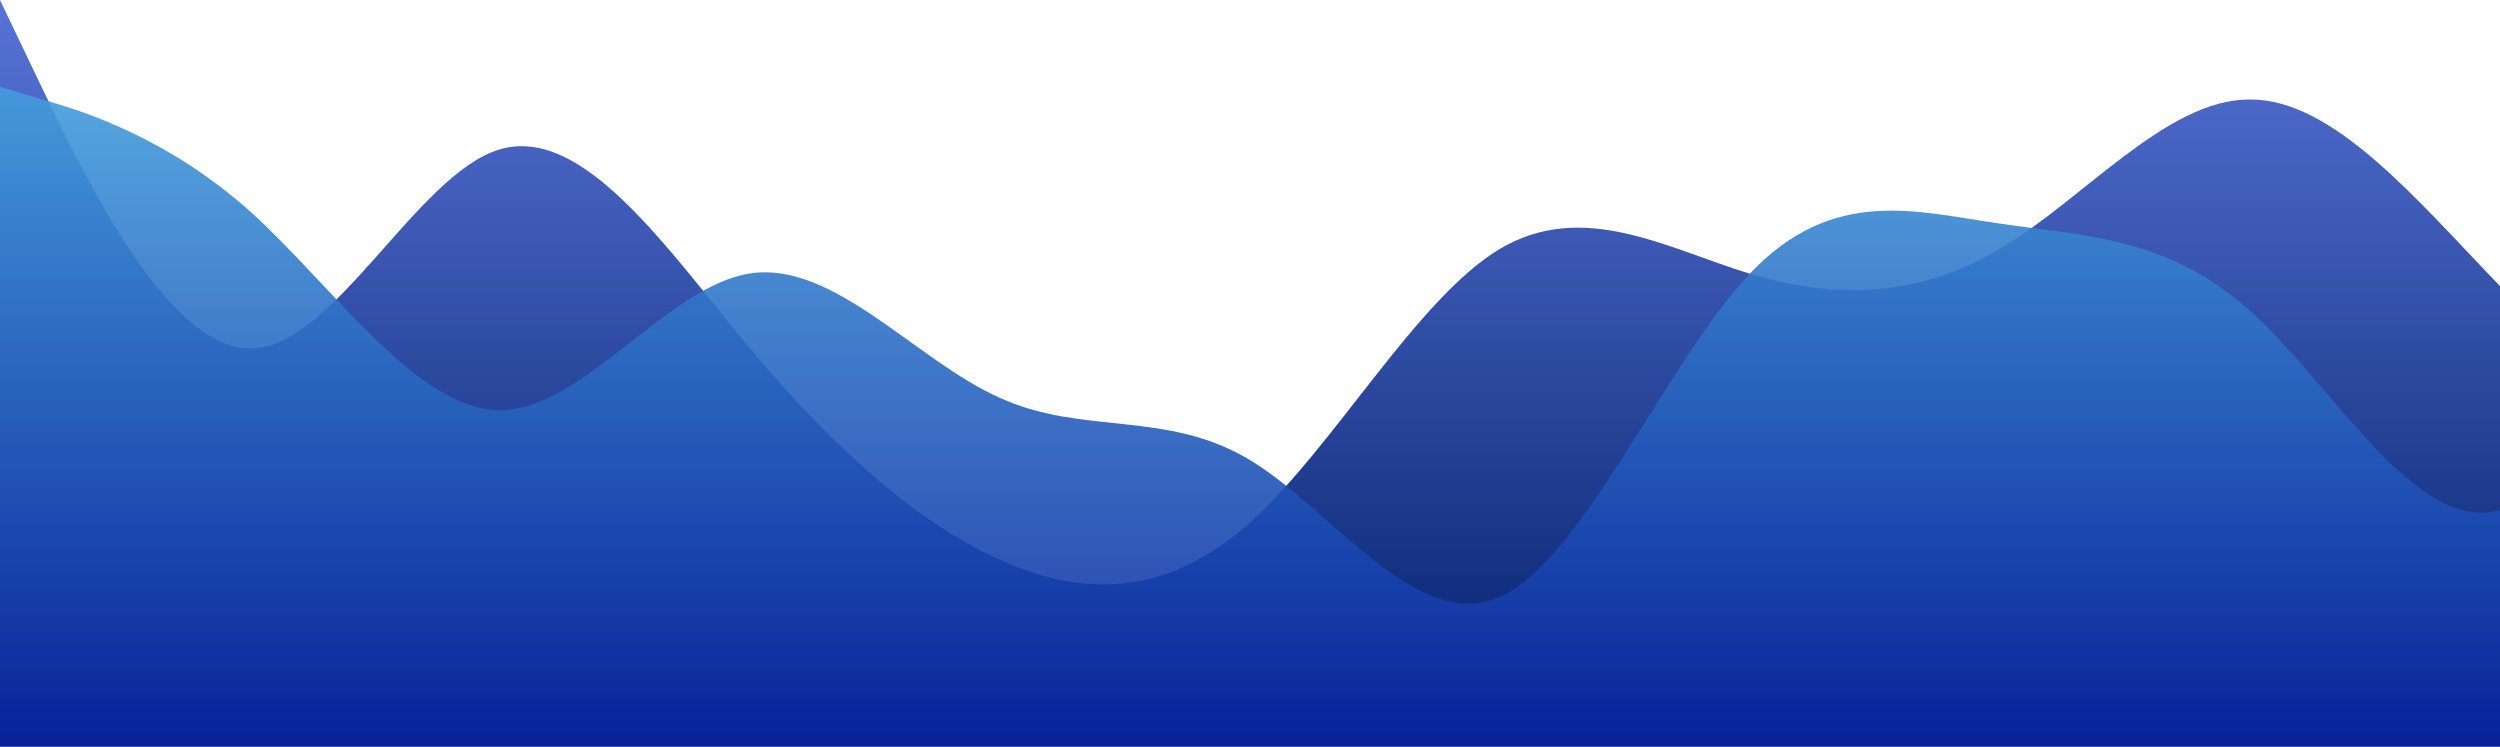 <?xml version="1.0" standalone="no"?>
<svg xmlns:xlink="http://www.w3.org/1999/xlink" id="wave" style="transform:rotate(180deg); transition: 0.3s" viewBox="0 0 1440 430" version="1.1" xmlns="http://www.w3.org/2000/svg"><defs><linearGradient id="sw-gradient-0" x1="0" x2="0" y1="1" y2="0"><stop stop-color="rgba(0, 30.059, 104.775, 1)" offset="0%"/><stop stop-color="rgba(87.604, 115.205, 214.068, 1)" offset="100%"/></linearGradient></defs><path style="transform:translate(0, 0px); opacity:1" fill="url(#sw-gradient-0)" d="M0,0L24,50.2C48,100,96,201,144,200.7C192,201,240,100,288,86C336,72,384,143,432,200.7C480,258,528,301,576,322.5C624,344,672,344,720,301C768,258,816,172,864,143.3C912,115,960,143,1008,157.7C1056,172,1104,172,1152,143.3C1200,115,1248,57,1296,57.3C1344,57,1392,115,1440,164.8C1488,215,1536,258,1584,286.7C1632,315,1680,330,1728,329.7C1776,330,1824,315,1872,279.5C1920,244,1968,186,2016,172C2064,158,2112,186,2160,229.3C2208,272,2256,330,2304,344C2352,358,2400,330,2448,286.7C2496,244,2544,186,2592,186.3C2640,186,2688,244,2736,222.2C2784,201,2832,100,2880,71.7C2928,43,2976,86,3024,121.8C3072,158,3120,186,3168,186.3C3216,186,3264,158,3312,186.3C3360,215,3408,301,3432,344L3456,387L3456,430L3432,430C3408,430,3360,430,3312,430C3264,430,3216,430,3168,430C3120,430,3072,430,3024,430C2976,430,2928,430,2880,430C2832,430,2784,430,2736,430C2688,430,2640,430,2592,430C2544,430,2496,430,2448,430C2400,430,2352,430,2304,430C2256,430,2208,430,2160,430C2112,430,2064,430,2016,430C1968,430,1920,430,1872,430C1824,430,1776,430,1728,430C1680,430,1632,430,1584,430C1536,430,1488,430,1440,430C1392,430,1344,430,1296,430C1248,430,1200,430,1152,430C1104,430,1056,430,1008,430C960,430,912,430,864,430C816,430,768,430,720,430C672,430,624,430,576,430C528,430,480,430,432,430C384,430,336,430,288,430C240,430,192,430,144,430C96,430,48,430,24,430L0,430Z"/><defs><linearGradient id="sw-gradient-1" x1="0" x2="0" y1="1" y2="0"><stop stop-color="rgba(0.376, 17.701, 150.314, 1)" offset="0%"/><stop stop-color="rgba(67.876, 158.005, 220.899, 1)" offset="100%"/></linearGradient></defs><path style="transform:translate(0, 50px); opacity:0.9" fill="url(#sw-gradient-1)" d="M0,0L24,7.2C48,14,96,29,144,71.7C192,115,240,186,288,186.3C336,186,384,115,432,107.5C480,100,528,158,576,179.2C624,201,672,186,720,215C768,244,816,315,864,293.8C912,272,960,158,1008,107.5C1056,57,1104,72,1152,78.8C1200,86,1248,86,1296,129C1344,172,1392,258,1440,243.7C1488,229,1536,115,1584,100.3C1632,86,1680,172,1728,236.5C1776,301,1824,344,1872,308.2C1920,272,1968,158,2016,107.5C2064,57,2112,72,2160,93.2C2208,115,2256,143,2304,129C2352,115,2400,57,2448,28.7C2496,0,2544,0,2592,21.5C2640,43,2688,86,2736,143.3C2784,201,2832,272,2880,279.5C2928,287,2976,229,3024,172C3072,115,3120,57,3168,28.7C3216,0,3264,0,3312,64.5C3360,129,3408,258,3432,322.5L3456,387L3456,430L3432,430C3408,430,3360,430,3312,430C3264,430,3216,430,3168,430C3120,430,3072,430,3024,430C2976,430,2928,430,2880,430C2832,430,2784,430,2736,430C2688,430,2640,430,2592,430C2544,430,2496,430,2448,430C2400,430,2352,430,2304,430C2256,430,2208,430,2160,430C2112,430,2064,430,2016,430C1968,430,1920,430,1872,430C1824,430,1776,430,1728,430C1680,430,1632,430,1584,430C1536,430,1488,430,1440,430C1392,430,1344,430,1296,430C1248,430,1200,430,1152,430C1104,430,1056,430,1008,430C960,430,912,430,864,430C816,430,768,430,720,430C672,430,624,430,576,430C528,430,480,430,432,430C384,430,336,430,288,430C240,430,192,430,144,430C96,430,48,430,24,430L0,430Z"/></svg>